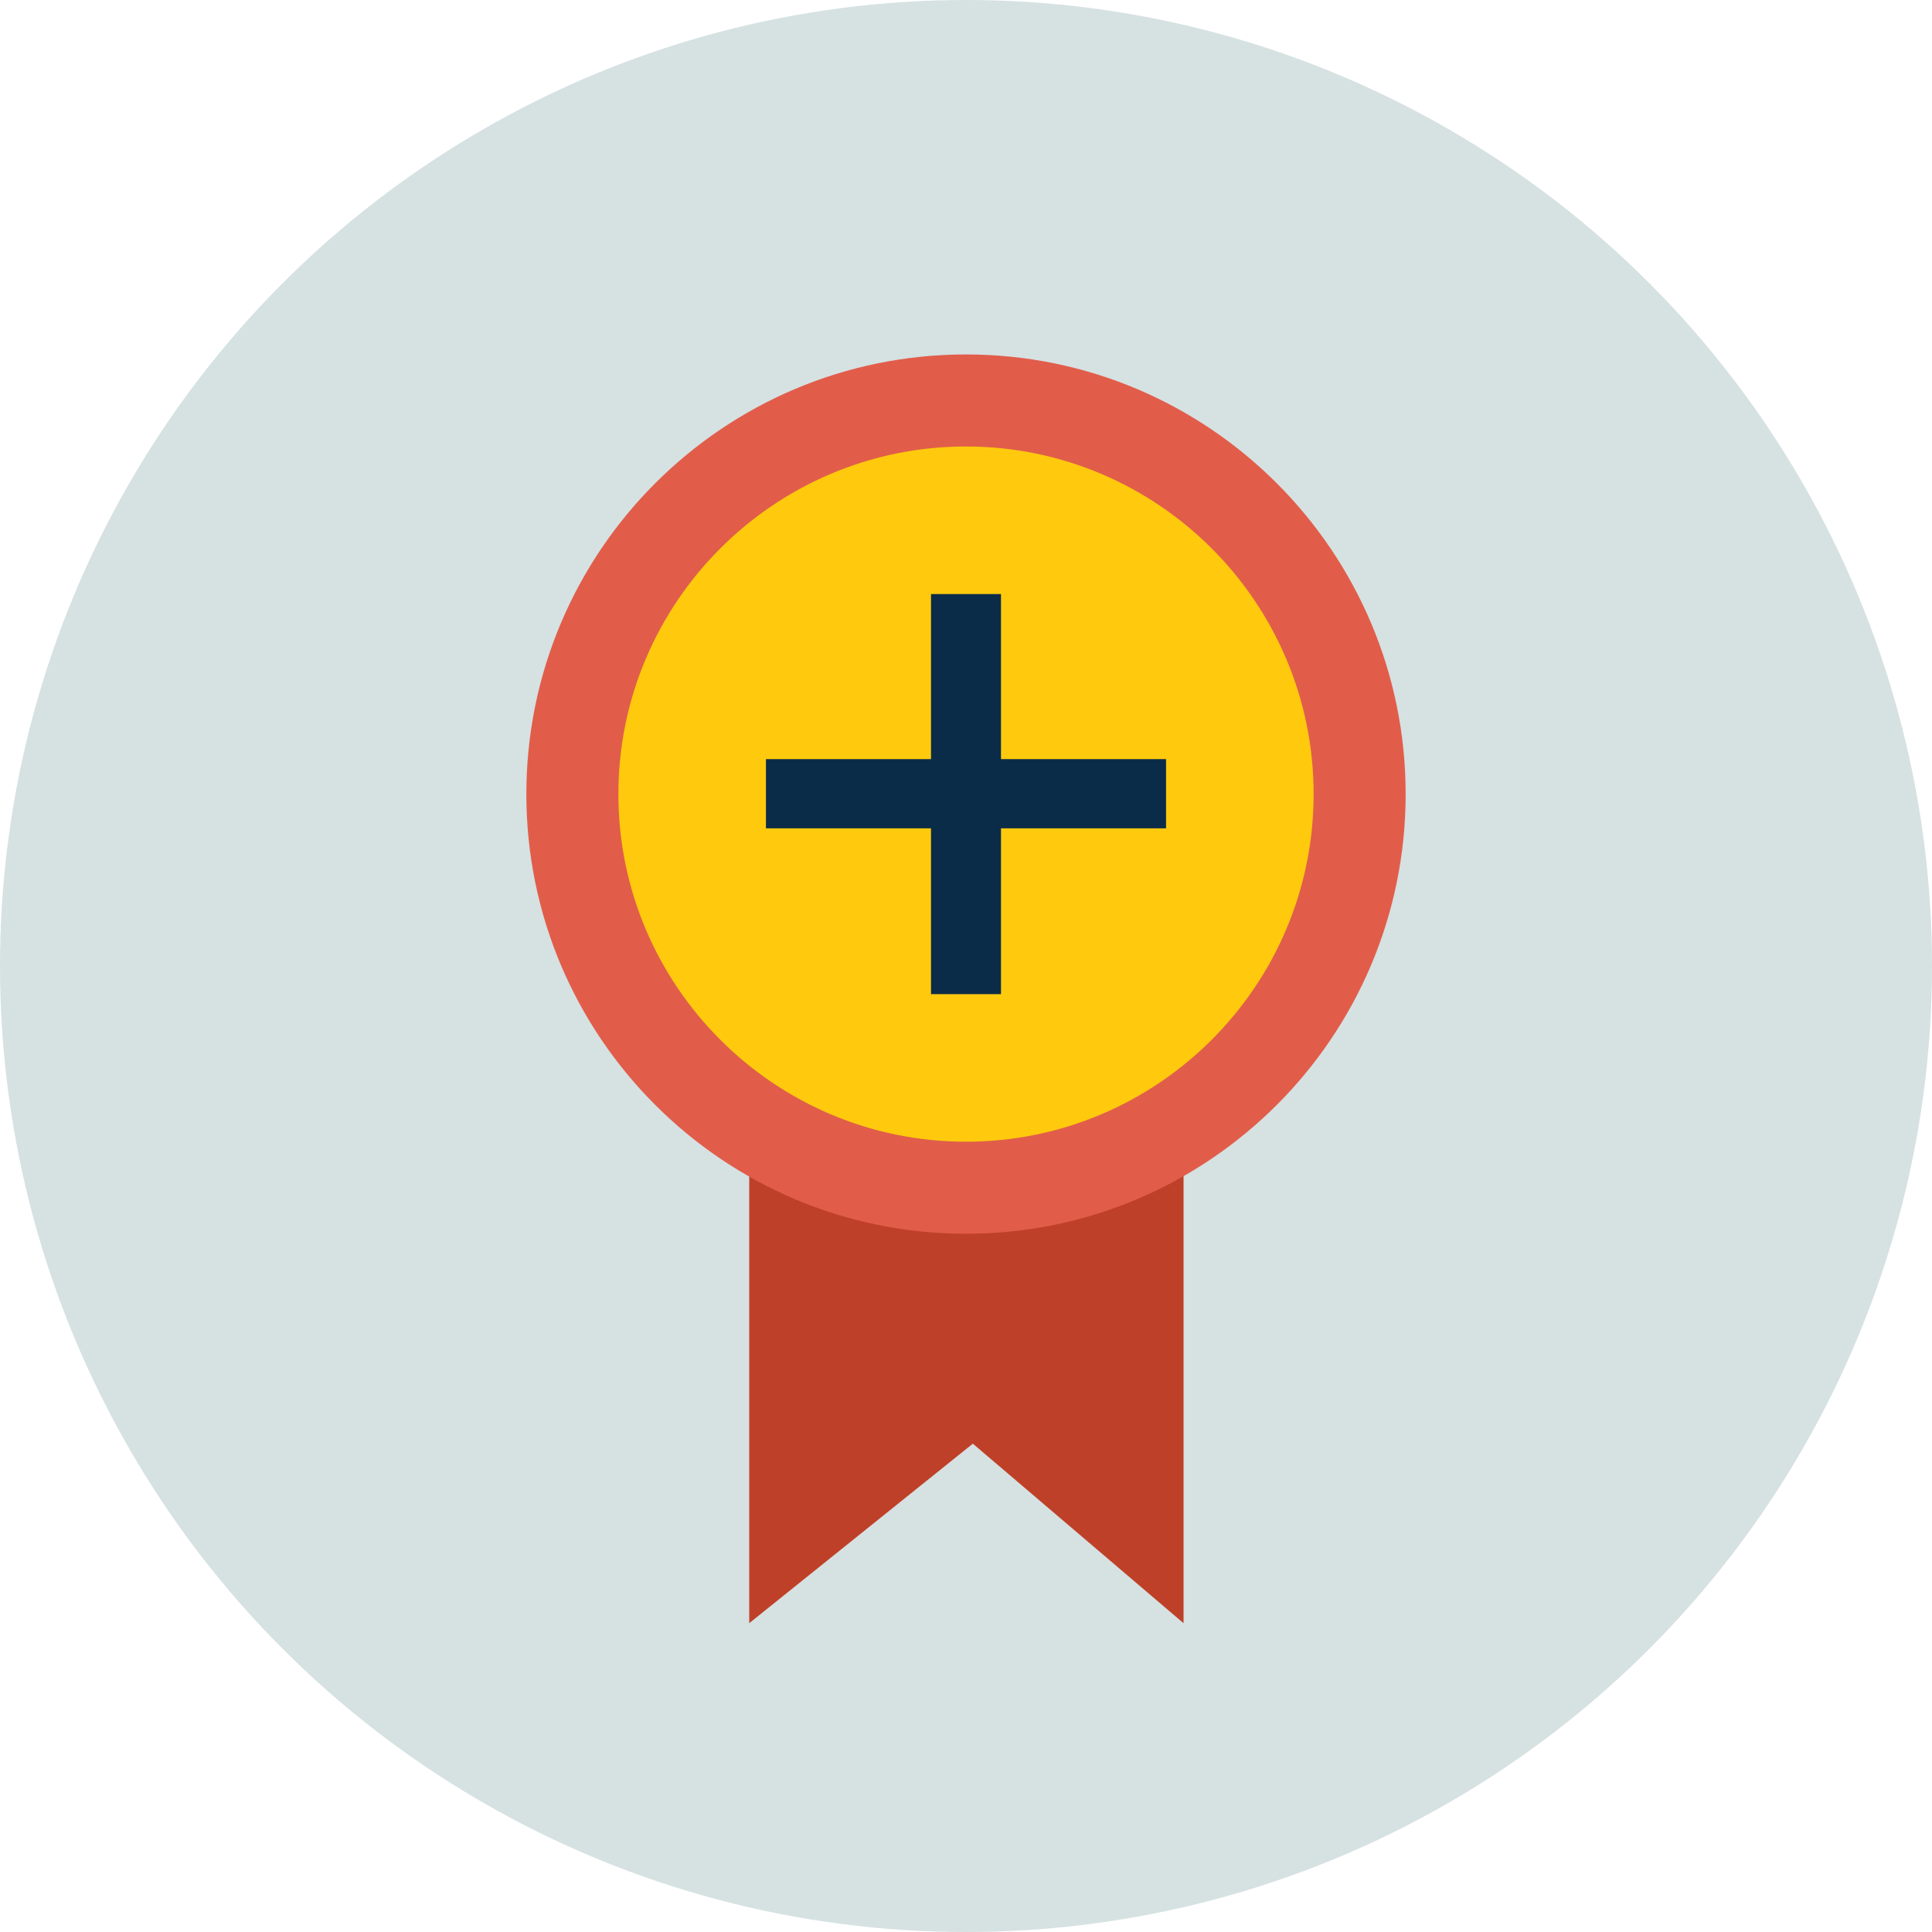 <?xml version="1.0" encoding="iso-8859-1"?>
<!-- Generator: Adobe Illustrator 19.0.0, SVG Export Plug-In . SVG Version: 6.00 Build 0)  -->
<svg version="1.1" id="Layer_1" xmlns="http://www.w3.org/2000/svg" xmlns:xlink="http://www.w3.org/1999/xlink" x="0px" y="0px"
	 viewBox="0 0 508 508" style="enable-background:new 0 0 508 508;" xml:space="preserve">
<circle style="fill:#D6E1E2;" cx="254" cy="254" r="254"/>
<path style="fill:#BF4028;" d="M197,306.4v120.4l58.8-47.2l55.4,47.2V306.4c-16.8,10-36.2,15.8-57,15.8
	C233.2,322.2,213.6,316.4,197,306.4z"/>
<circle style="fill:#FFCA0D;" cx="254" cy="208.8" r="96.8"/>
<path style="fill:#E15D4A;" d="M254,93.2c-63.8,0-115.6,51.8-115.6,115.6S190.2,324.4,254,324.4s115.6-51.8,115.6-115.6
	S317.8,93.2,254,93.2z M254,300.2c-50.4,0-91.4-41-91.4-91.4s41-91.4,91.4-91.4s91.4,41,91.4,91.4S304.4,300.2,254,300.2z"/>
<polygon style="fill:#0B2C48;" points="263.2,156.2 244.8,156.2 244.8,199.6 201.4,199.6 201.4,217.8 244.8,217.8 244.8,261.4 
	263.2,261.4 263.2,217.8 306.6,217.8 306.6,199.6 263.2,199.6 "/>
<g>
</g>
<g>
</g>
<g>
</g>
<g>
</g>
<g>
</g>
<g>
</g>
<g>
</g>
<g>
</g>
<g>
</g>
<g>
</g>
<g>
</g>
<g>
</g>
<g>
</g>
<g>
</g>
<g>
</g>
</svg>
